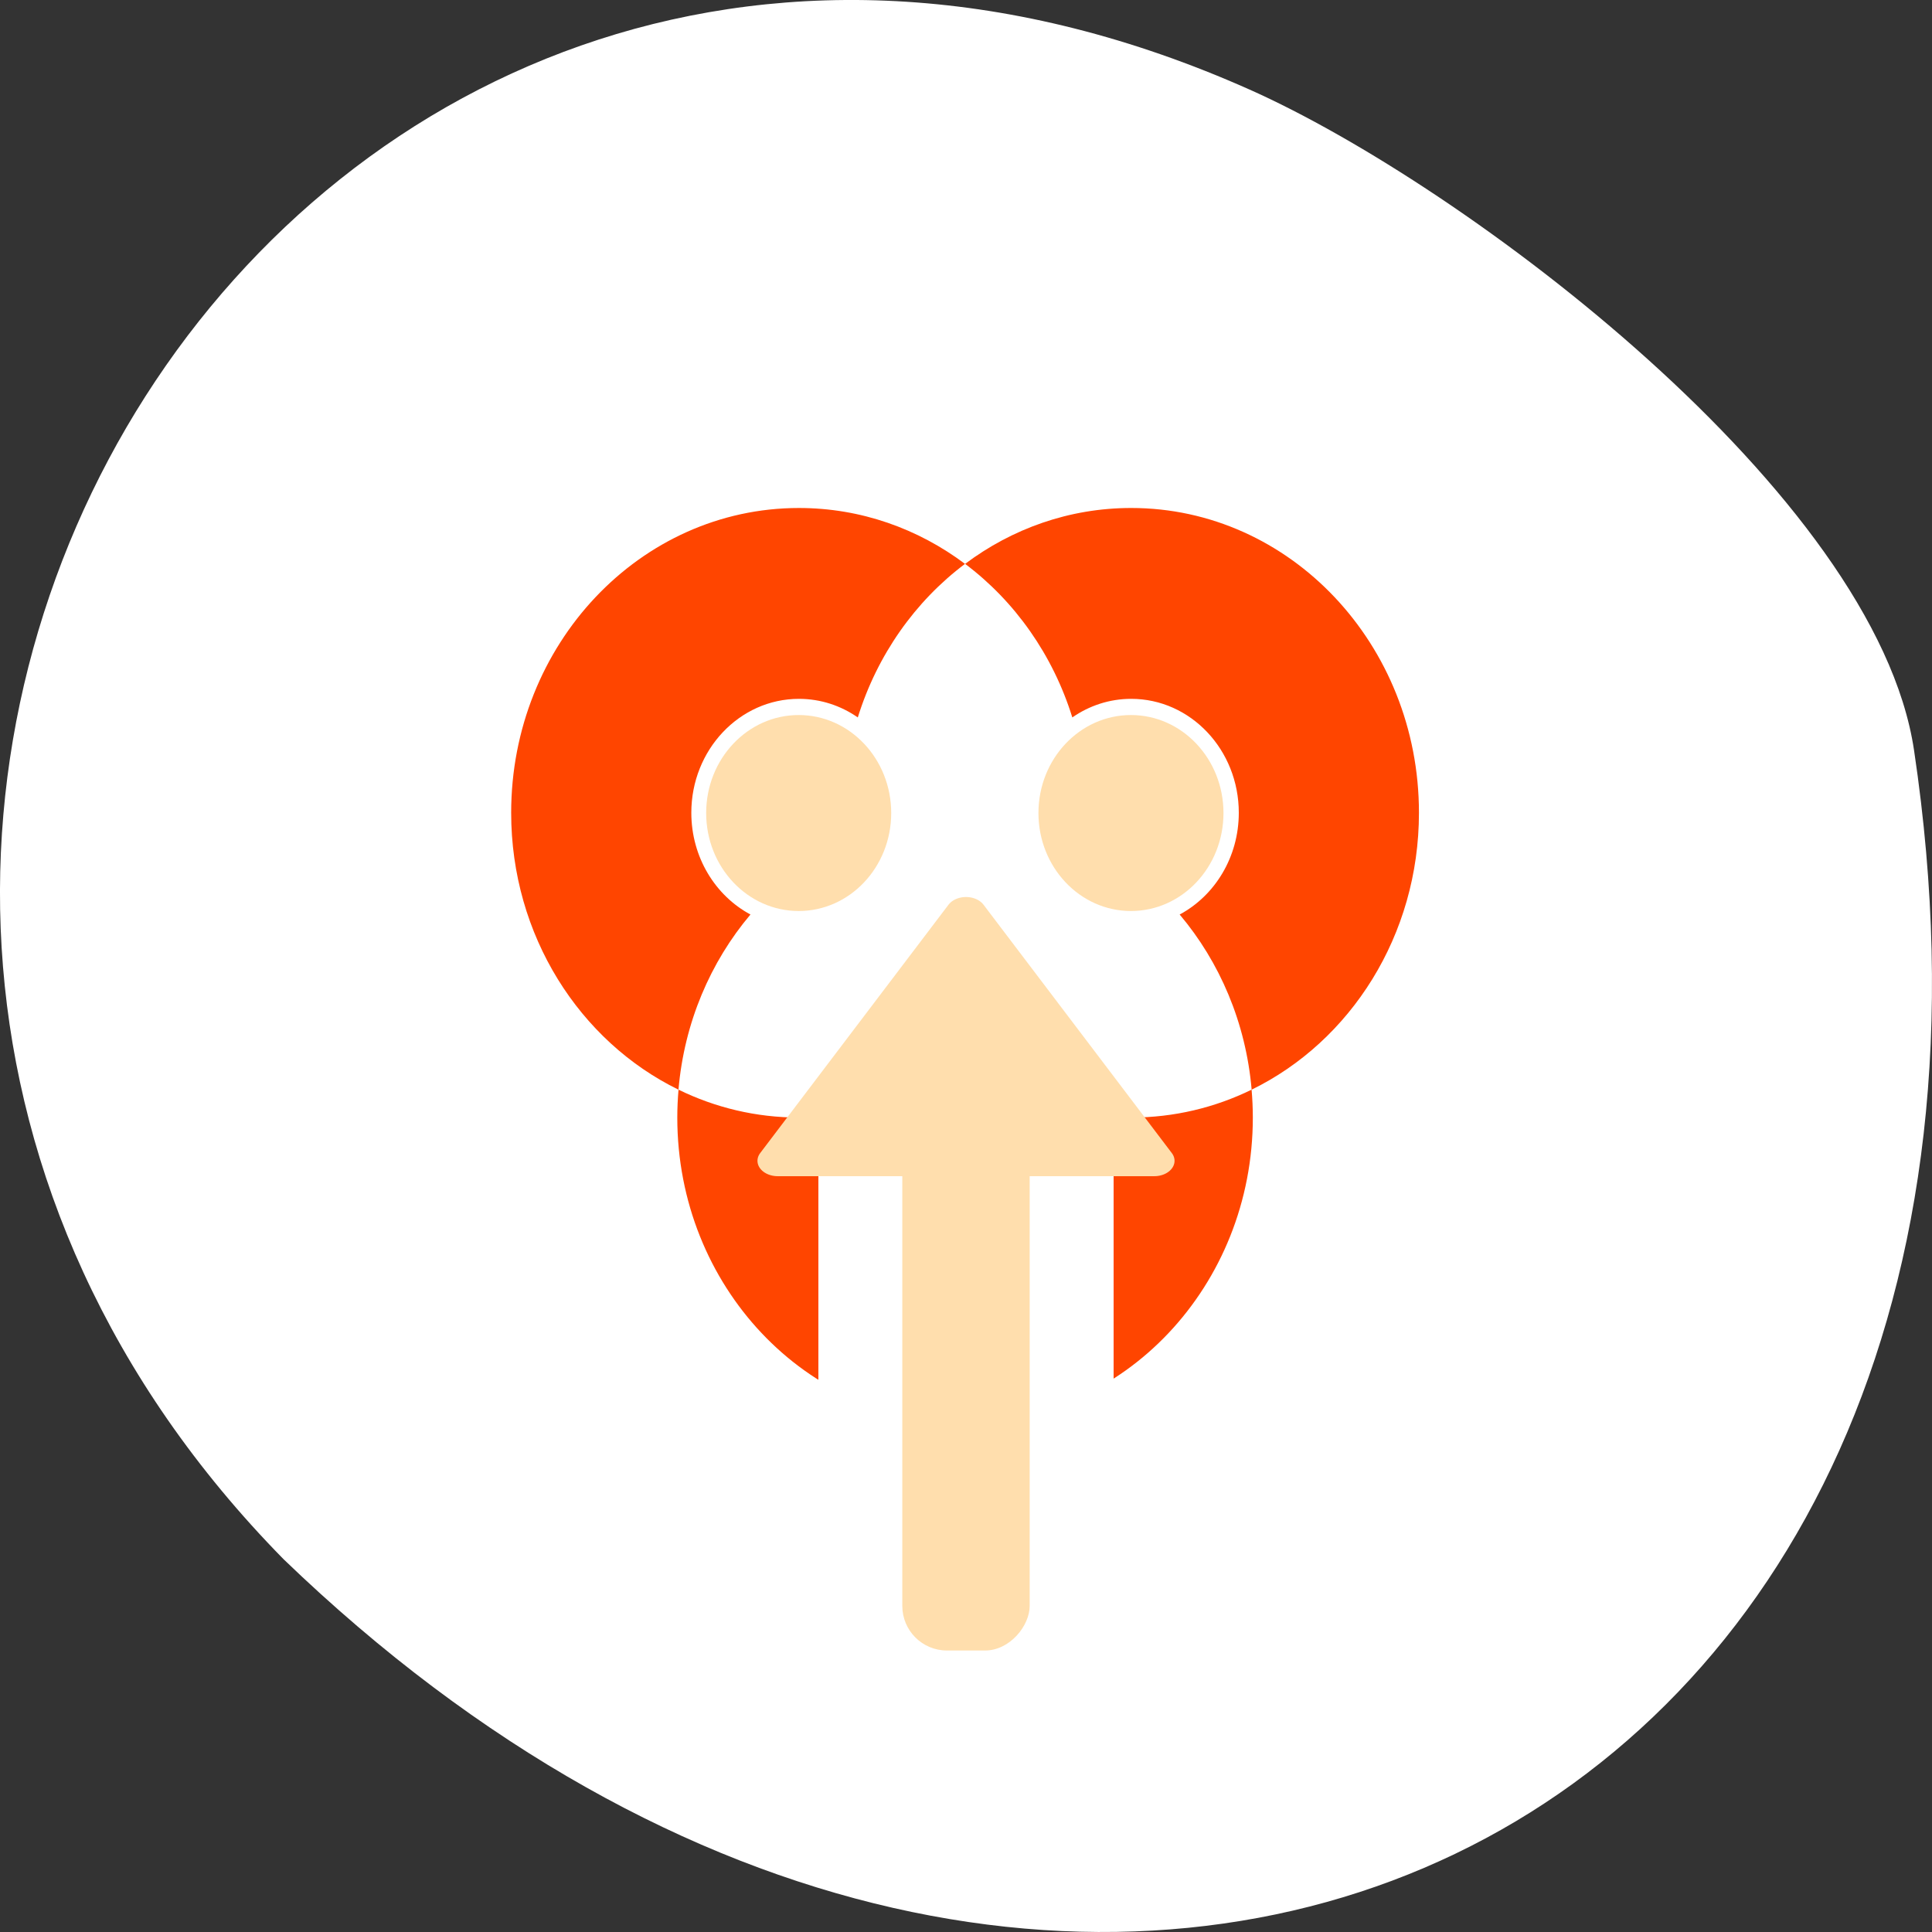 <svg xmlns="http://www.w3.org/2000/svg" xmlns:xlink="http://www.w3.org/1999/xlink" viewBox="0 0 256 256"><rect x="0" y="0" width="256" height="256" fill="#333333" stroke="none"/><defs><path id="0" d="m 550 327.36 c 0 107.7 -87.3 195 -195 195 -107.7 0 -195 -87.3 -195 -195 0 -107.7 87.3 -195 195 -195 107.7 0 195 87.3 195 195 z" style="color:#000"/><clipPath><path d="m 238.5 154.06 v 38.13 h 14.25 c 2.554 0 5.375 -2.576 5.375 -6 v -26.12 c 0 -3.175 -2.206 -6 -5.375 -6 z"/></clipPath><clipPath><path d="m 240.56 113.99 v 38.12 h 14.25 c 2.554 0 5.375 -2.576 5.375 -6 v -26.12 c 0 -3.175 -2.206 -6 -5.375 -6 z"/></clipPath><clipPath><path d="m 242.5 73.992 v 38.13 h 14.25 c 2.554 0 5.375 -2.576 5.375 -6 v -26.12 c 0 -3.175 -2.206 -6 -5.375 -6 z"/></clipPath><clipPath><path d="m 53 255 l 0.125 177.88 c -0.338 3.737 0.418 7.155 2.031 9.75 1.613 2.595 4.223 4.375 7.25 4.375 4.906 0 25.656 0.063 25.656 0.063 v -0.094 h 128.56 c 1.87 0 3.375 -1.505 3.375 -3.375 v -173.16 c 0 -1.87 -1.505 -3.375 -3.375 -3.375 h -126.56 h -2 c 0 0 -20.73 -0.063 -25.656 -0.063 -1.889 0 -3.488 -1.039 -4.688 -2.969 -1.2 -1.929 -1.88 -4.74 -1.594 -7.906 0.034 -0.378 0.094 -0.755 0.156 -1.125 h -3.281 z"/></clipPath><clipPath><path d="m 90 42 c 0 0 -20.438 0.063 -25.344 0.063 -3.03 0 -5.759 1.679 -7.781 4.188 -2.02 2.509 -3.412 5.905 -3.75 9.625 -0.018 0.523 -0.036 1.01 -0.063 1.563 c -0.027 0.555 -0.063 1.179 -0.063 1.563 l 0.031 46 l 0.094 127.88 c -0.338 3.737 0.418 7.155 2.031 9.75 1.613 2.595 4.223 4.375 7.25 4.375 4.906 0 25.656 0.063 25.656 0.063 v -0.094 h 128.56 c 1.87 0 3.375 -1.505 3.375 -3.375 v -173.16 c 0 -1.87 -1.505 -3.375 -3.375 -3.375 h -0.625 v -22.625 c 0 -1.339 -1.099 -2.406 -2.438 -2.406 h -123.56 v -0.031 z"/></clipPath></defs><g transform="translate(0 -796.36)"><path d="m 253.62 895.77 c 21.9 146.66 -111.95 207.52 -216.05 107.19 -93.56 -95.24 2.122 -250.8 128.01 -194.73 c 28.556 12.72 82.97 53.57 88.04 87.54 z" style="fill:#fff;color:#000"/><g transform="matrix(0.186 0 0 -0.197 60.915 1005.98)" style="fill:#ff4500"><g style="color:#000"><path d="m 564.16 331.13 c -4.089 45.07 -22.771 85.93 -51.28 117.81 24.984 12.629 42.13 38.53 42.13 68.44 0 42.33 -34.33 76.63 -76.66 76.63 c -15.487 0 -29.884 -4.601 -41.938 -12.5 -13.849 42.09 -40.94 78.18 -76.37 103.28 33.427 23.667 74.24 37.594 118.31 37.594 113.22 0 205 -91.78 205 -205 0 -82.58 -48.825 -153.78 -119.19 -186.25 z"/><path d="m 360 107.38 c -113.22 0 -205 91.78 -205 205 0 6.33 0.313 12.566 0.875 18.75 26.1 -12.04 55.16 -18.75 85.78 -18.75 14.341 0 28.336 1.48 41.844 4.281 -0.078 -1.421 -0.156 -2.841 -0.156 -4.281 0 -42.33 34.33 -76.66 76.66 -76.66 42.33 0 76.66 34.33 76.66 76.66 0 1.44 -0.078 2.861 -0.156 4.281 13.508 -2.801 27.503 -4.281 41.844 -4.281 30.625 0 59.685 6.711 85.78 18.75 0.562 -6.184 0.875 -12.42 0.875 -18.75 0 -113.22 -91.78 -205 -205 -205 z"/><path d="m 155.84 331.13 c -70.36 32.474 -119.19 103.67 -119.19 186.25 0 113.22 91.78 205 205 205 44.07 0 84.89 -13.926 118.31 -37.594 c -35.435 -25.1 -62.53 -61.19 -76.37 -103.28 -12.05 7.899 -26.45 12.5 -41.938 12.5 -42.33 0 -76.66 -34.3 -76.66 -76.62 c 0 -29.908 17.14 -55.809 42.13 -68.44 -28.51 -31.884 -47.19 -72.74 -51.28 -117.81 z"/></g><use transform="matrix(0.338 0 0 0.338 358.2 406.56)" xlink:href="#0" style="fill:#ffdead"/><use transform="matrix(0.338 0 0 0.338 239.85 201.56)" xlink:href="#0"/><use transform="matrix(0.338 0 0 0.338 121.49 406.56)" xlink:href="#0" style="fill:#ffdead"/></g><g style="color:#000"><g transform="scale(1 -1)"><path d="m 108.44 -1008.27 h 39.12 v 77.69 h -39.12 z" style="fill:#fff"/><rect rx="5.907" y="-1015.06" x="119.56" height="71.76" width="16.877" style="fill:#ffdead"/></g><path d="m 113.14 -0.016 l 13.972 24.2 l 13.972 24.2 h -27.944 h -27.944 l 13.972 -24.2 z" transform="matrix(0.893 0 0 0.68 26.967 917.27)" style="fill:#ffdead;stroke:#ffdead;stroke-linecap:round;stroke-linejoin:round;stroke-width:6"/></g></g></svg>